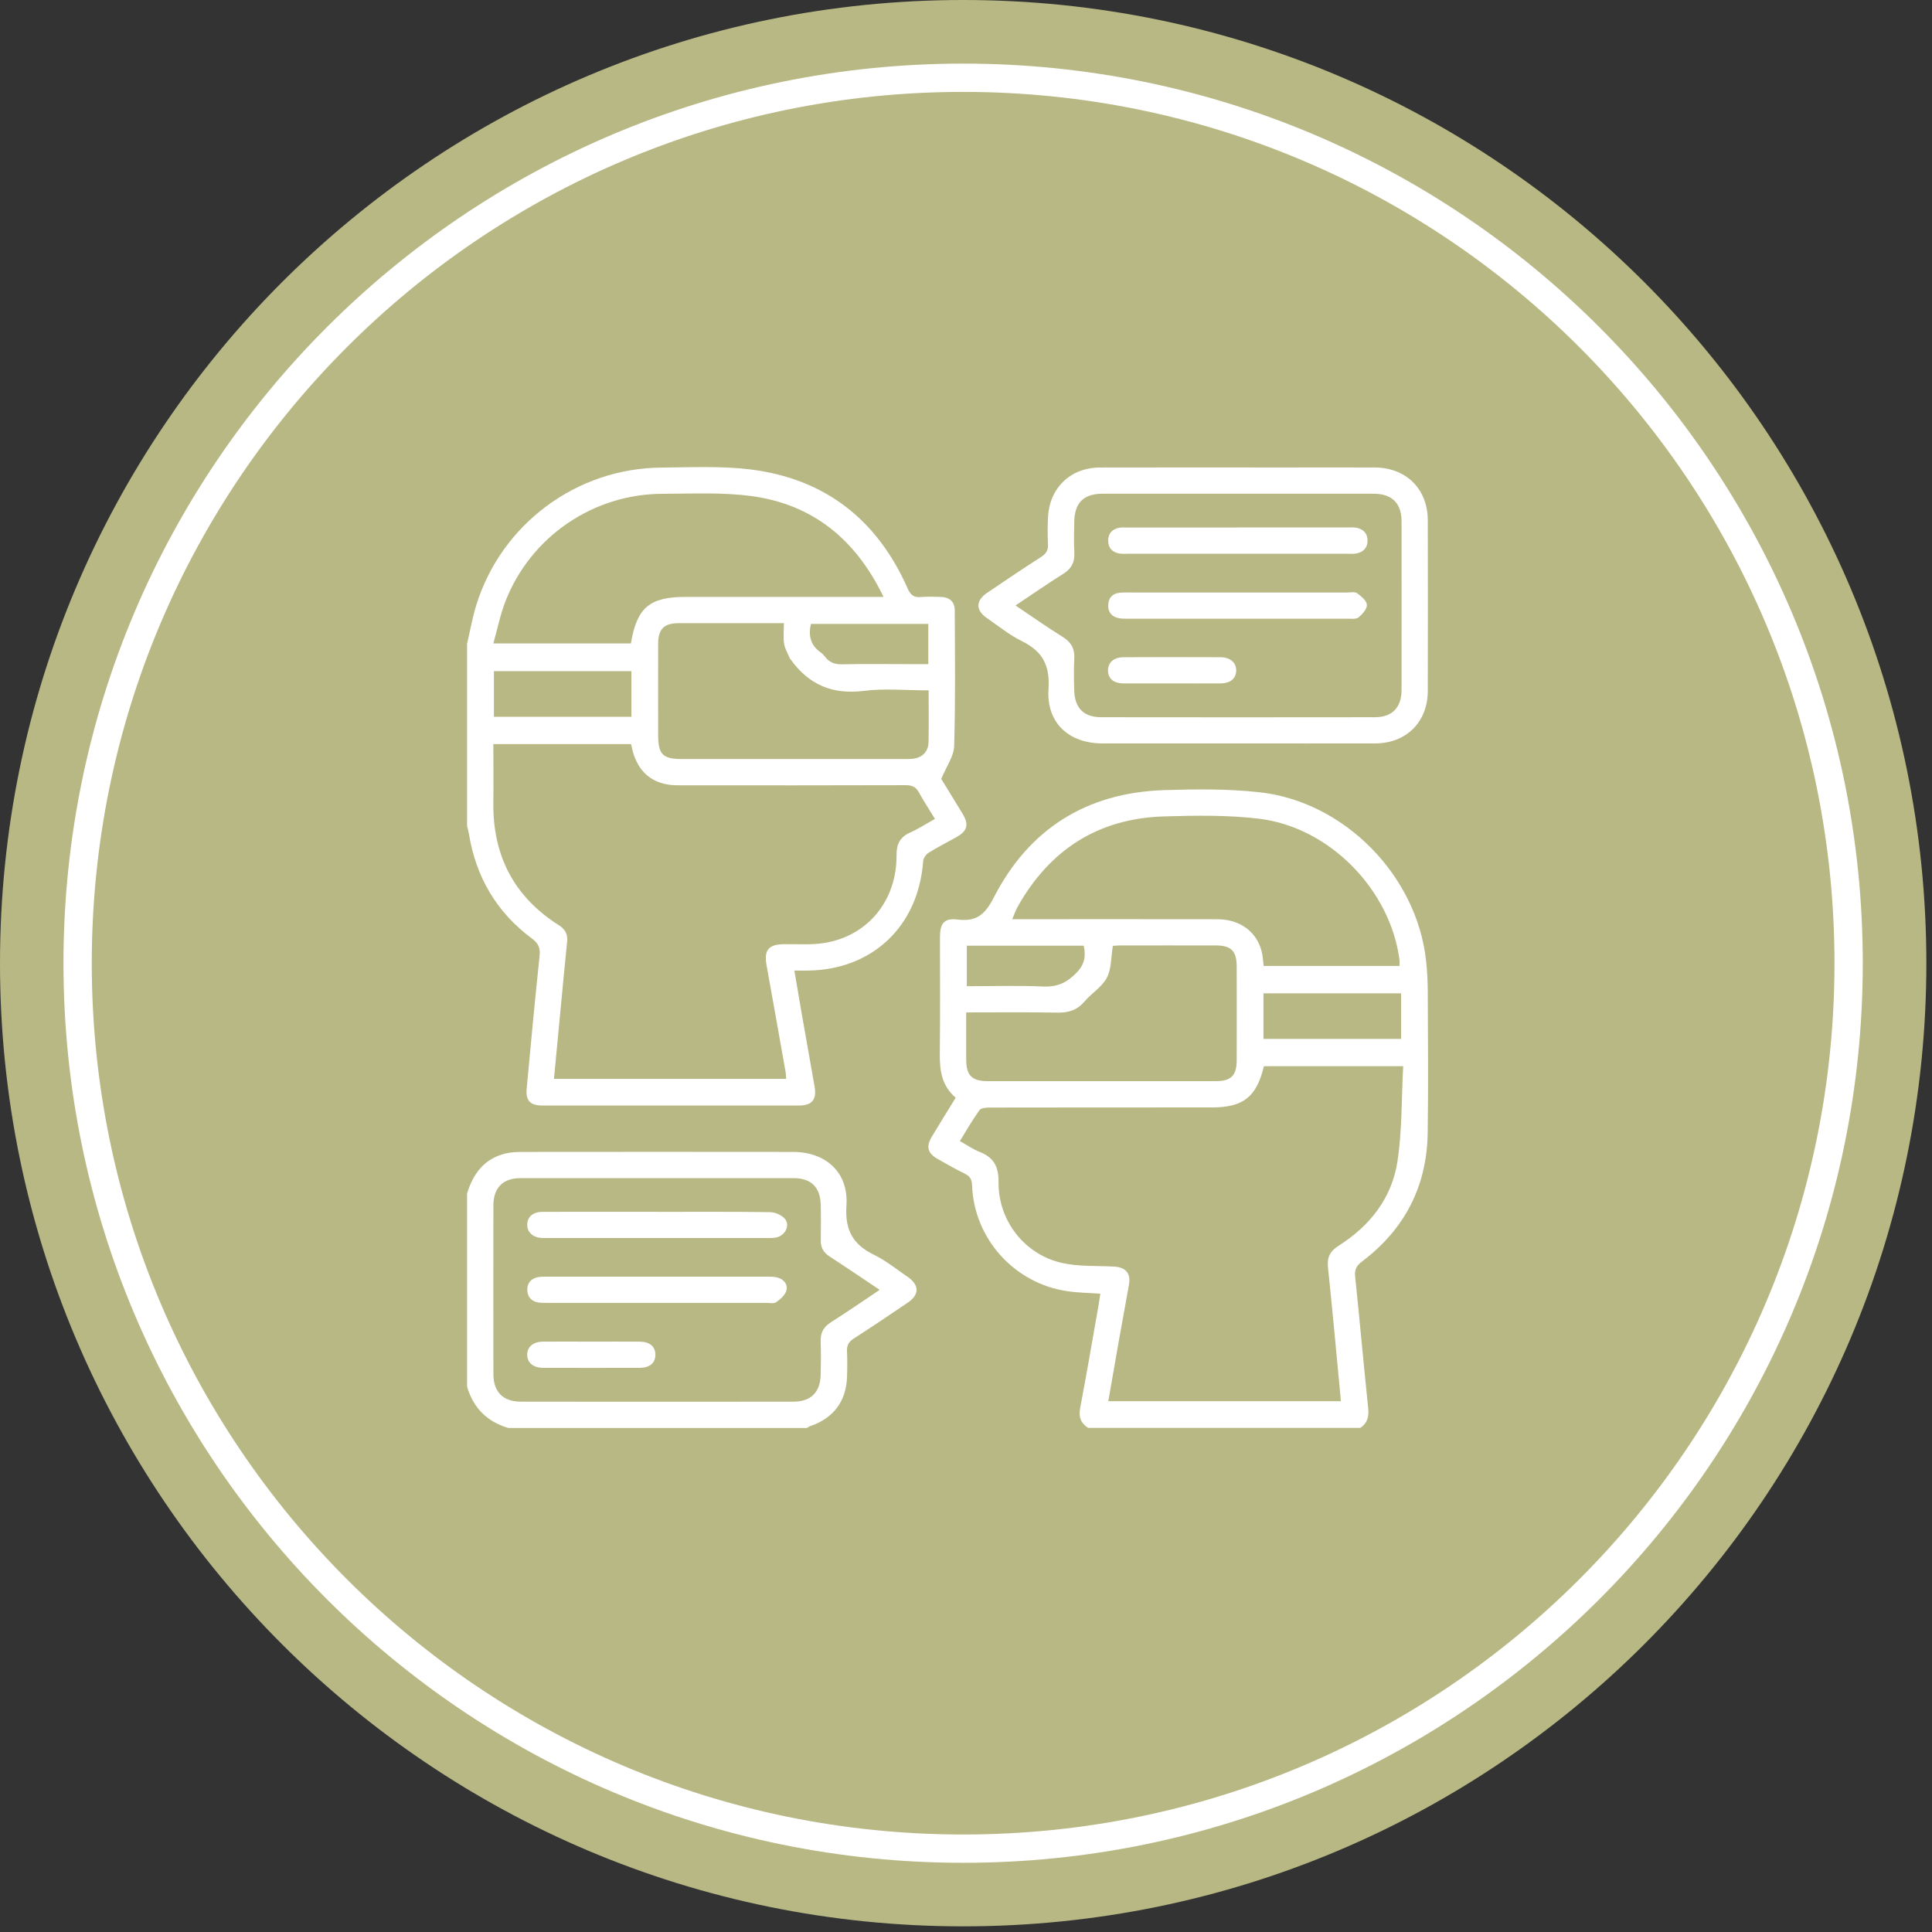 <svg width="91" height="91" viewBox="0 0 91 91" fill="none" xmlns="http://www.w3.org/2000/svg">
<rect x="0" y="0" width="91" height="91" fill="#333333" stroke="none"/>
<path d="M90.734 45.37C90.734 70.427 70.422 90.734 45.365 90.734C20.307 90.734 0 70.427 0 45.37C0 20.312 20.307 0 45.365 0C70.422 0 90.734 20.312 90.734 45.37Z" fill="#B8B884"/>
<path d="M87.073 45.37C87.073 68.402 68.401 87.074 45.365 87.074C22.328 87.074 3.656 68.402 3.656 45.37C3.656 22.334 22.328 3.662 45.365 3.662C68.401 3.662 87.073 22.334 87.073 45.37Z" stroke="white" stroke-width="1.333" stroke-miterlimit="10"/>
<path d="M51.254 67.258C50.907 67.034 50.797 66.746 50.877 66.321C51.186 64.704 51.46 63.081 51.747 61.458C51.777 61.286 51.799 61.112 51.827 60.935C51.292 60.897 50.777 60.891 50.272 60.817C47.774 60.452 45.877 58.343 45.786 55.83C45.776 55.556 45.692 55.406 45.452 55.287C45.017 55.073 44.594 54.833 44.172 54.594C43.691 54.32 43.607 54.011 43.891 53.538C44.252 52.935 44.626 52.336 45.015 51.703C44.358 51.15 44.256 50.419 44.266 49.624C44.29 47.8 44.272 45.973 44.274 44.148C44.274 43.489 44.468 43.234 45.101 43.312C45.999 43.423 46.397 43.076 46.816 42.26C48.473 39.037 51.188 37.336 54.824 37.216C56.321 37.168 57.836 37.152 59.322 37.316C63.333 37.757 66.735 41.247 67.17 45.248C67.222 45.729 67.248 46.217 67.25 46.702C67.258 48.924 67.28 51.148 67.246 53.37C67.208 55.883 66.156 57.912 64.147 59.423C63.868 59.633 63.798 59.825 63.832 60.15C64.046 62.214 64.231 64.279 64.445 66.343C64.485 66.733 64.401 67.034 64.073 67.256H51.258L51.254 67.258ZM66.092 50.221H59.532C59.184 51.671 58.559 52.162 57.076 52.162C53.586 52.162 50.096 52.162 46.606 52.168C46.444 52.168 46.207 52.186 46.133 52.29C45.804 52.751 45.522 53.246 45.211 53.747C45.554 53.939 45.836 54.137 46.145 54.258C46.81 54.518 47.041 54.951 47.033 55.682C47.015 57.489 48.251 59.082 50.008 59.483C50.799 59.665 51.641 59.615 52.462 59.657C53.021 59.685 53.27 59.968 53.175 60.515C53.023 61.384 52.859 62.252 52.705 63.121C52.536 64.073 52.372 65.025 52.202 65.998H63.155C63.147 65.886 63.141 65.798 63.133 65.712C62.941 63.706 62.76 61.697 62.55 59.693C62.5 59.222 62.646 58.932 63.049 58.677C64.523 57.746 65.557 56.433 65.822 54.708C66.046 53.25 66.01 51.753 66.092 50.224V50.221ZM65.918 45.496C65.918 45.384 65.928 45.294 65.918 45.208C65.481 41.896 62.616 38.955 59.282 38.56C57.815 38.386 56.313 38.41 54.832 38.454C51.735 38.546 49.447 40.015 47.934 42.707C47.838 42.876 47.776 43.066 47.678 43.296C47.932 43.296 48.108 43.296 48.283 43.296C51.3 43.296 54.319 43.292 57.335 43.298C58.407 43.298 59.196 43.883 59.432 44.835C59.483 45.045 59.489 45.264 59.52 45.498H65.918V45.496ZM45.51 47.69C45.51 48.478 45.51 49.199 45.51 49.918C45.512 50.655 45.782 50.924 46.526 50.924C50.106 50.926 53.684 50.926 57.263 50.924C57.986 50.924 58.248 50.661 58.25 49.94C58.254 48.469 58.254 46.995 58.25 45.524C58.25 44.797 57.99 44.533 57.271 44.532C55.754 44.528 54.237 44.532 52.721 44.532C52.608 44.532 52.494 44.547 52.416 44.553C52.328 45.078 52.356 45.632 52.134 46.053C51.907 46.49 51.414 46.779 51.082 47.171C50.735 47.582 50.324 47.706 49.8 47.696C48.389 47.67 46.977 47.686 45.51 47.686V47.69ZM65.994 46.788H59.511V48.934H65.994V46.788ZM45.538 44.547V46.452C46.756 46.452 47.948 46.414 49.134 46.466C49.795 46.496 50.252 46.288 50.707 45.817C51.088 45.422 51.154 45.041 51.046 44.545H45.54L45.538 44.547Z" fill="white"/>
<path d="M22 30.323C22.144 29.712 22.25 29.087 22.437 28.49C23.623 24.679 27.161 22.052 31.152 22.024C32.55 22.014 33.961 21.942 35.341 22.111C38.856 22.545 41.318 24.473 42.746 27.706C42.891 28.037 43.047 28.153 43.388 28.121C43.696 28.093 44.007 28.109 44.315 28.117C44.718 28.127 44.968 28.34 44.97 28.74C44.98 30.874 45.006 33.01 44.942 35.143C44.928 35.626 44.576 36.099 44.335 36.688C44.612 37.139 44.974 37.726 45.331 38.315C45.648 38.838 45.573 39.136 45.045 39.433C44.61 39.679 44.161 39.902 43.738 40.166C43.616 40.242 43.492 40.419 43.482 40.559C43.263 43.628 41.084 45.692 38.02 45.716C37.844 45.716 37.67 45.716 37.415 45.716C37.539 46.435 37.651 47.108 37.768 47.778C37.968 48.922 38.176 50.066 38.373 51.21C38.473 51.791 38.237 52.071 37.642 52.071C33.608 52.073 29.575 52.073 25.54 52.071C24.975 52.071 24.755 51.841 24.807 51.278C25.001 49.198 25.194 47.117 25.414 45.041C25.454 44.664 25.376 44.444 25.055 44.207C23.395 42.975 22.417 41.314 22.086 39.273C22.066 39.148 22.028 39.022 22 38.898C22 36.041 22 33.184 22 30.327V30.323ZM37.03 50.815C37.02 50.683 37.02 50.593 37.006 50.508C36.708 48.828 36.411 47.15 36.107 45.472C35.977 44.752 36.193 44.484 36.918 44.472C37.551 44.462 38.194 44.516 38.812 44.418C40.867 44.095 42.242 42.426 42.228 40.289C42.224 39.764 42.384 39.429 42.869 39.213C43.267 39.038 43.634 38.796 44.037 38.571C43.77 38.133 43.51 37.742 43.287 37.331C43.141 37.063 42.957 36.981 42.656 36.983C39.168 36.995 35.678 36.991 32.188 36.989C31.983 36.989 31.775 36.993 31.571 36.969C30.713 36.865 30.148 36.39 29.862 35.58C29.8 35.406 29.768 35.22 29.724 35.049H23.238C23.238 35.987 23.248 36.898 23.238 37.806C23.206 40.303 24.21 42.242 26.33 43.584C26.626 43.771 26.748 44.009 26.712 44.358C26.592 45.528 26.484 46.7 26.372 47.872C26.279 48.846 26.187 49.821 26.093 50.817H37.032L37.03 50.815ZM41.616 28.115C40.308 25.408 38.287 23.753 35.385 23.365C34.009 23.182 32.595 23.255 31.198 23.259C27.926 23.269 24.983 25.29 23.803 28.334C23.563 28.955 23.431 29.618 23.238 30.307H29.716C29.996 28.62 30.597 28.115 32.292 28.115C34.456 28.115 36.618 28.115 38.782 28.115C39.693 28.115 40.605 28.115 41.616 28.115ZM43.74 32.517C42.688 32.517 41.675 32.417 40.693 32.541C39.212 32.727 38.094 32.252 37.243 31.062C37.235 31.05 37.217 31.042 37.213 31.03C37.115 30.796 36.972 30.571 36.934 30.327C36.886 30.018 36.922 29.694 36.922 29.353C35.223 29.353 33.59 29.353 31.959 29.353C31.278 29.353 31.002 29.63 31 30.323C30.996 31.75 31 33.178 31 34.603C31 35.538 31.212 35.752 32.134 35.752C35.622 35.752 39.11 35.752 42.596 35.752C42.728 35.752 42.861 35.754 42.993 35.739C43.434 35.692 43.726 35.406 43.736 34.957C43.752 34.164 43.74 33.372 43.74 32.515V32.517ZM29.738 31.613H23.264V33.761H29.74V31.613H29.738ZM43.724 29.387H38.194C38.066 29.954 38.186 30.401 38.651 30.726C38.735 30.784 38.806 30.862 38.868 30.944C39.074 31.209 39.33 31.297 39.669 31.289C40.681 31.267 41.695 31.281 42.71 31.281H43.724V29.387Z" fill="white"/>
<path d="M22 56.213C22.282 55.285 22.807 54.58 23.795 54.335C24.048 54.273 24.318 54.257 24.581 54.257C28.836 54.253 33.09 54.251 37.345 54.257C38.908 54.257 39.972 55.229 39.869 56.78C39.791 57.924 40.162 58.613 41.162 59.1C41.725 59.376 42.227 59.783 42.748 60.14C43.311 60.528 43.315 60.979 42.752 61.36C41.911 61.929 41.071 62.498 40.216 63.045C39.972 63.201 39.881 63.373 39.895 63.656C39.914 64.067 39.91 64.481 39.895 64.892C39.845 66.014 39.252 66.793 38.188 67.164C38.122 67.186 38.064 67.228 38.002 67.26H23.945C22.942 66.966 22.296 66.317 22 65.315V56.213ZM41.432 60.753C40.617 60.208 39.853 59.687 39.078 59.186C38.788 58.998 38.653 58.761 38.659 58.417C38.669 57.858 38.671 57.297 38.657 56.738C38.635 55.918 38.206 55.495 37.381 55.492C33.094 55.489 28.81 55.489 24.524 55.492C23.687 55.492 23.242 55.944 23.24 56.776C23.236 59.428 23.236 62.077 23.24 64.728C23.24 65.557 23.697 66.02 24.522 66.02C28.808 66.024 33.093 66.024 37.379 66.02C38.188 66.02 38.633 65.579 38.655 64.768C38.669 64.239 38.673 63.708 38.655 63.179C38.639 62.766 38.797 62.494 39.148 62.273C39.905 61.795 40.639 61.284 41.432 60.755V60.753Z" fill="white"/>
<path d="M58.283 35.016C56.163 35.016 54.042 35.016 51.922 35.016C50.341 35.016 49.281 34.042 49.386 32.458C49.46 31.35 49.113 30.681 48.141 30.204C47.552 29.915 47.031 29.488 46.483 29.112C45.95 28.745 45.952 28.29 46.495 27.922C47.336 27.353 48.178 26.786 49.031 26.237C49.269 26.086 49.378 25.922 49.362 25.632C49.339 25.207 49.343 24.778 49.364 24.353C49.434 22.979 50.427 22.025 51.802 22.021C54.599 22.013 57.398 22.019 60.195 22.019C61.713 22.019 63.228 22.015 64.745 22.019C66.231 22.023 67.249 23.031 67.251 24.51C67.257 27.19 67.257 29.869 67.251 32.548C67.247 34.008 66.237 35.014 64.775 35.016C62.611 35.022 60.447 35.016 58.283 35.016ZM47.829 28.517C48.598 29.032 49.316 29.541 50.063 30.005C50.462 30.252 50.626 30.562 50.6 31.025C50.574 31.524 50.584 32.025 50.598 32.526C50.62 33.349 51.047 33.78 51.866 33.782C56.166 33.788 60.467 33.788 64.767 33.782C65.572 33.782 66.013 33.321 66.015 32.508C66.019 29.857 66.019 27.208 66.015 24.556C66.015 23.702 65.562 23.257 64.701 23.255C60.445 23.253 56.188 23.255 51.932 23.255C51.041 23.255 50.612 23.684 50.598 24.582C50.59 25.067 50.578 25.555 50.602 26.04C50.624 26.483 50.468 26.786 50.085 27.026C49.337 27.493 48.614 27.998 47.831 28.519L47.829 28.517Z" fill="white"/>
<path d="M30.973 57.08C32.738 57.08 34.503 57.069 36.268 57.094C36.51 57.098 36.823 57.23 36.973 57.412C37.218 57.707 36.997 58.17 36.607 58.276C36.456 58.318 36.288 58.314 36.128 58.314C32.672 58.314 29.216 58.314 25.76 58.314C25.686 58.314 25.613 58.316 25.541 58.314C25.105 58.292 24.832 58.051 24.834 57.687C24.834 57.32 25.099 57.082 25.549 57.08C26.843 57.075 28.136 57.078 29.432 57.078C29.947 57.078 30.462 57.078 30.975 57.078L30.973 57.08Z" fill="white"/>
<path d="M30.921 61.367C29.216 61.367 27.509 61.367 25.804 61.367C25.657 61.367 25.509 61.371 25.365 61.349C25.024 61.299 24.84 61.083 24.836 60.75C24.832 60.432 25.014 60.225 25.325 60.159C25.467 60.129 25.617 60.133 25.764 60.133C29.22 60.133 32.676 60.133 36.132 60.133C36.292 60.133 36.46 60.133 36.613 60.173C36.927 60.255 37.12 60.498 37.037 60.792C36.977 61.004 36.757 61.197 36.561 61.335C36.45 61.413 36.248 61.367 36.086 61.367C34.365 61.367 32.644 61.367 30.925 61.367H30.921Z" fill="white"/>
<path d="M27.873 63.193C28.621 63.193 29.37 63.189 30.121 63.193C30.604 63.197 30.867 63.419 30.869 63.806C30.871 64.195 30.608 64.425 30.127 64.427C28.613 64.431 27.1 64.431 25.589 64.427C25.117 64.427 24.836 64.187 24.832 63.814C24.83 63.437 25.112 63.197 25.581 63.193C26.345 63.187 27.108 63.193 27.873 63.193Z" fill="white"/>
<path d="M58.328 24.845C60.05 24.845 61.77 24.845 63.491 24.845C63.623 24.845 63.759 24.831 63.887 24.857C64.214 24.92 64.416 25.126 64.414 25.465C64.414 25.805 64.208 26.009 63.881 26.07C63.739 26.096 63.587 26.082 63.44 26.082C60.012 26.082 56.586 26.082 53.158 26.082C53.01 26.082 52.86 26.096 52.718 26.07C52.387 26.011 52.195 25.805 52.197 25.462C52.197 25.118 52.393 24.916 52.724 24.857C52.852 24.835 52.988 24.847 53.12 24.847C54.855 24.847 56.592 24.847 58.327 24.847L58.328 24.845Z" fill="white"/>
<path d="M58.322 27.908C60.031 27.908 61.74 27.908 63.447 27.908C63.608 27.908 63.812 27.862 63.922 27.942C64.116 28.081 64.371 28.293 64.383 28.487C64.395 28.682 64.169 28.93 63.988 29.082C63.876 29.173 63.65 29.142 63.475 29.142C60.029 29.143 56.581 29.143 53.135 29.142C52.989 29.142 52.837 29.145 52.696 29.116C52.36 29.048 52.181 28.828 52.199 28.489C52.215 28.149 52.412 27.946 52.755 27.918C52.961 27.9 53.167 27.908 53.374 27.908C55.023 27.908 56.675 27.908 58.324 27.908H58.322Z" fill="white"/>
<path d="M55.209 32.189C54.444 32.189 53.681 32.193 52.917 32.189C52.457 32.185 52.202 31.973 52.19 31.602C52.178 31.217 52.449 30.959 52.915 30.957C54.442 30.949 55.969 30.949 57.496 30.957C57.956 30.959 58.241 31.227 58.227 31.602C58.215 31.961 57.944 32.187 57.496 32.189C56.732 32.195 55.969 32.189 55.205 32.189H55.209Z" fill="white"/>
</svg>
